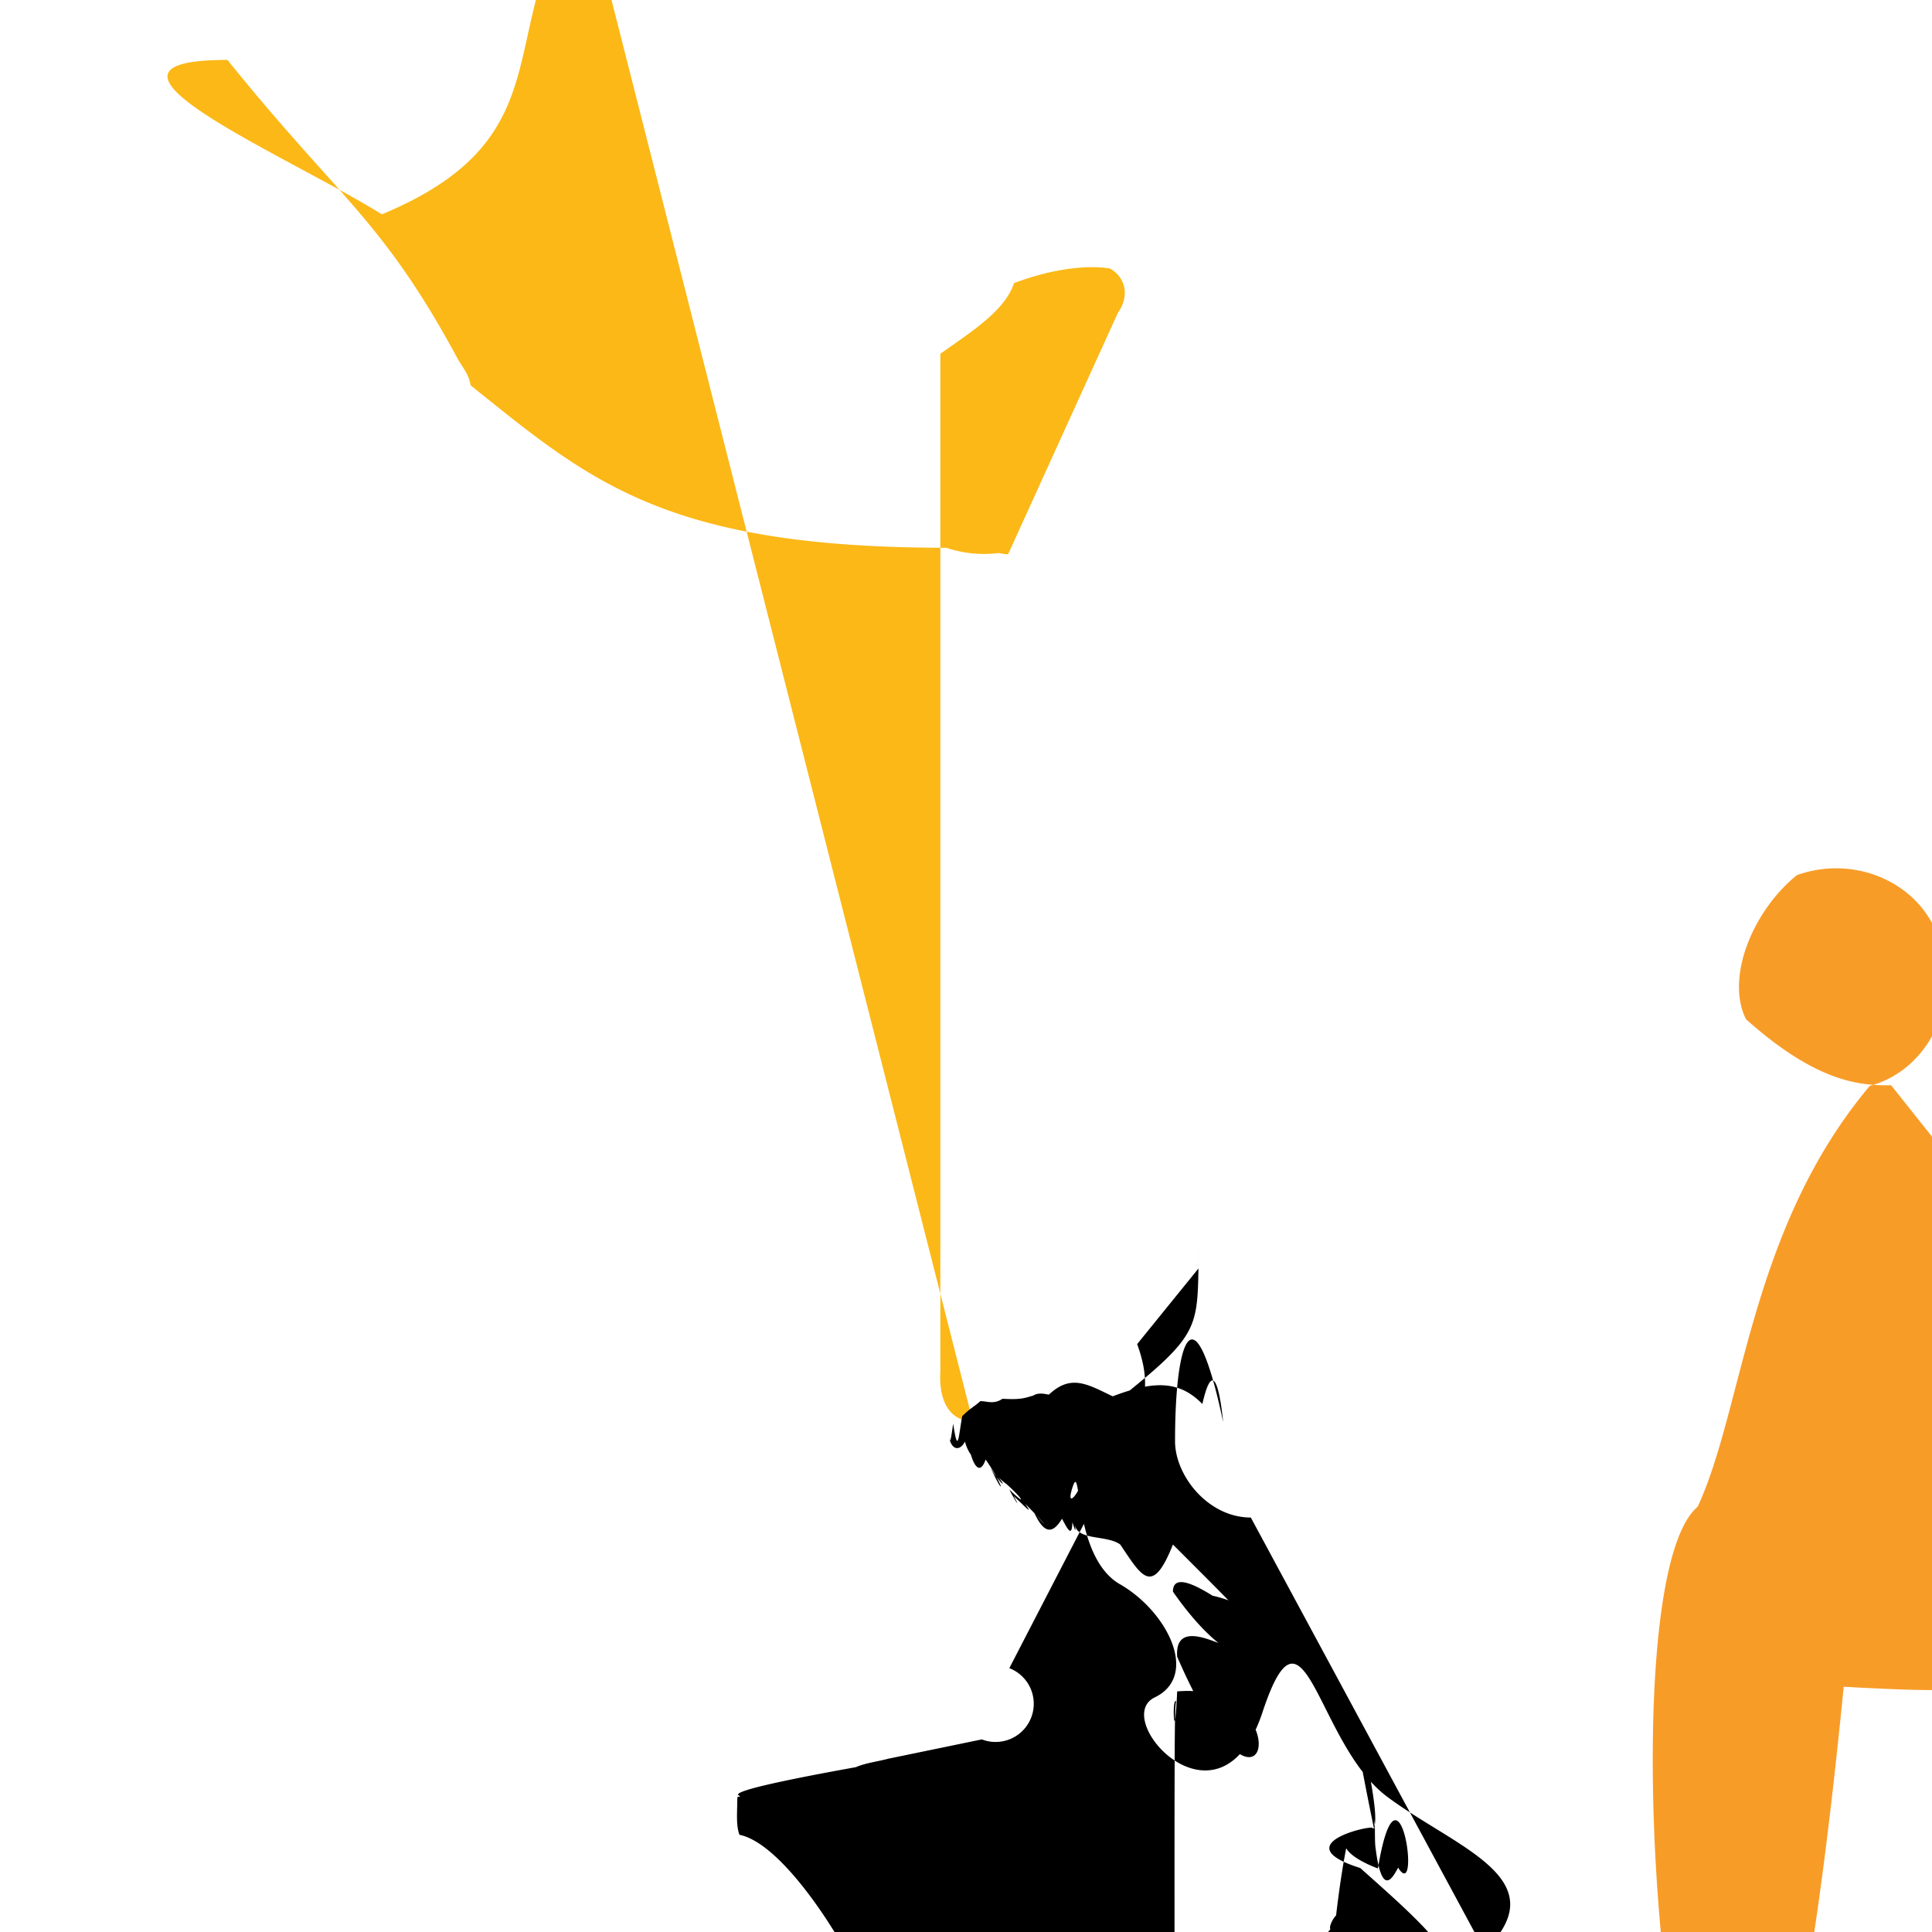 <svg xmlns="http://www.w3.org/2000/svg" viewBox="0 0 128 128"><path d="M234.74 9.56c16.23-5.62 21.28-16.9 28.75-18.95m43.2 10.26c1.9 1.33 16.29 1.37 22.74l.08.46c-.04-.01-.03-.02-.02-.01s-.03-.04-.03-.07-.03c.02-.01 4.57-7.23 10.31-19.74 5.62-.36.09-.75.09-1.24.14zM64.45 94.17c-1.27 0-2.28-1.01-2.15-3.31V23.44c1.91-1.37 4.28-2.82 4.88-4.68 2.03-.78 4.51-1.27 6.36-.97 1.11.64 1.26 1.9.53 2.92l-7.28 16.01c-.22 0-.43-.04-.63-.08a7.84 7.84 0 0 1-3.47-.35c-18.66 0-23.64-4.45-31.51-10.76-.12-.63-.3-.88-.81-1.67-5-9.31-7.87-10.66-15.3-19.89-11.1s3.93 6.31 10.23 10.23 12.58-5.23 7.09-12.55 13.42-21.26 15.03z" clip-path="url(#b)" fill="#fbb817"/><g><path d="M82.87 100.54c-2.84 0-5.03-2.79-5.02-5.07 0-6.77 1.25-10.39 3.19-1.25-.31-2.93-.78-3.84-1.38-1.2-1.62-1.67-3.41-1.47-5.94-.51-1.66-.79-2.76-1.5-4.23-.11-.31-.06-.71-.15-1.03.06-.43.11-.73.3-2.04.21-.58.4-1.05.15-1.47.16-.43.39-.59.4-1.2.99-.25 1.37-.28 2.63-.6.5-.16 1.1-.21 1.5-.3.65.08 1.06.7 1.27 1.08.54.28 1.03.87 1.3.32.59.27 1.11.7 1.61 1.05.6 1.2 1.71 1.34 2.73.32.52.62 1.11 1.17 1.41.53.67 1.23 1.09 2.45 1.52.54.44 1.08.96 1.38 1.53.18.35.42.85.78 1.29.28.43.88.81 1.31 1.31.77.52 1.32 1.31 1.72 1.9.61.61.55 1.17 1.11 1.58 1.83.38.34.62.66 1.32.69.23.15.46.26.84.16.11.1 1.14 2.12.71 3.01 1.37 1.42 2.1 2.11 3.47 3.49a9.991 9.99 0 0 0 3.12 7.04 10.09 10.09 0 0 0 7.68 7.28c.25.28 4.31 6.02 13.91 8.3 1.58 0 2.3-.18 4.16-.37.32-.07.66-.15.85-.13zM97.52 53.69c-.53 0-1.16-.59-1.45-1.28-.06-.25-4.19-6.44-10.25-6.8-1.33-1.62-.52-2.74-.27-4.37.46-.91 2.15-.2 3.43.38.29.52.15 1.1.24 1.73.26.78.47 1.66.8 2.3 1.27.9.78.69 2.18 1.07 3.27.38.57.82 1.16 1.43.24.36 0 .85-.42 1.33-.4.36-.12.95-.39 1.35-.5.55-.32 1.3-1.3 1.55-2.25.21-.19.45-.37.54-.37.38-.42.64-.68.89-1.24.49-.56.99-1.33 1.07-1.59.17-.6.36-1.26.93-1.68.16-.07 0-.15 0-.039.01a2 22.814 22.62c0 13.92-2.21 43.28-31.08 42.28-29.05 6.35-40.61-3.67-50.14-5.31-31.21 2.41-33.55 1.51-4.97-1.06-7.14-6.45-11.95-5.3-1.66 1.44-3.01.78-2.6 1.21l-3.24-16.42.13-.01.05-.04.01.01.03-.55c.06.28 0 1.41.08 1.87.52 4.12 1.54.85 1.52 1.32 1.52 2.27l-8.21-1.37c-.96-.36-1.84-.86-2.1-1.34a3.343 33.34 0 0 0-.67 4.45c-.24.24-.48.76-.38.92l-14.38 17.23-16.73-13.79c-.99-2.41-5.06-9.1-8.04-9.7-.23-.63-.15-1.38-.14-2.42.01-.02.01-.07.01-.09 0a5.23 3.23 0 0 1-.12-3.09l7.84-1.97c.64-.28 1.49-.38 2.15-.56l6.2-1.28a2.142 2.142 0 0 0 1.82-4.72l8.47-16.38c.49-1.4.88-2.68 0-5.09l4.06-5.01s.07-4.04c.06-.2 4.59-5.84 9.05-1.34 1.05-1.4 3.11-1.72 4.18-1.1 2.27 0 4.63 3.14 6.43 5.28 6.06 2.3 7.5 4.33 9.5 7.14.99 3.57 2.1 8.28 5.6 11.61 5.51 6.09 10.53 13.58 18.99 18.03 5.99 25.06 26.33 32.59 52.99 16.46 15.28 3.74 18.49 20.58 18.63 26.64 0 37.36-16.62 37.2-33.28 0-2.39-3.44-6.95-5.14-5.55-2.91 0-4.24 1.3-5.49 3.74-.07 1.36.83 2.77 2.26 2.84.7 2.01 1.04 3.45 1.35 4.18 0 4.39-3.73 8.38-3.08 9.7 0 14.16-1.49 25.49-3.53 16.57-13.85 33.15-22.75 47.96-15.05 16.55-4.15 31.38-5.26 34.25-8.04 1.36-1.32 3.03-2.47 3.82-3.05 2.39-.51 4.32-.74 6.32-1.51m0-3c-2.16 0-4.05 2.05-4.87 4.09-2.76 11.14 1.05 23.56 7.86 4.83 10.26-.91 15.79-1.6 18.9-1.42 24.56 4.01 40.13 4.06 46.42-1.01 4.83-2.18 6.62-.9 10.34 0 3.81 2.41 5.67 5.03 5.66 2.47 0 5.03-2.73 5.03-6.37 1.56-10.05 2.33-23.16-2.76-37.98-3.68-15.14 0-32.56 7.69-29.88 12.78-1.25 2.82-.93 5.88.58 8.88 2.46 1.51 5.3-.99 10.26-1.66 15.71z"/><path fill="#F89C28" d="M125.29 71.9c-2.2.04-5.02-.28-9.61-4.37-1.38-2.74.45-7.2 3.37-9.55 3.95-1.41 8.34.59 9.48 4.44 1.41 3.68-.6 8.45-4.65 9.52-7.98 9.49-8.37 21.39-11.41 27.89-8.05 6.82 1.98 90.21 9.68 11.92 15.64.89 4.15-1.04 7.31-3.27 7.02zM78.18 49.4c-3.54 0-7.04 4.33-7.04 11.5s3.35 11.5 7.04 14.87a2.965 2.965 0 0 0-2.42.73c-.54-.33-1.71-.66-2.67-.68s-1.59-.91-2.23-1.55c-3.18-1.57-7.12-3.61-9.31-5.6-2.88-2.01-3.01-6.07-2.16-8.73-.33-1.46-1.28-3.54-2.02-4.74-.52-.92-1.03-1.46-1.54-3.14z"/></g></svg>
